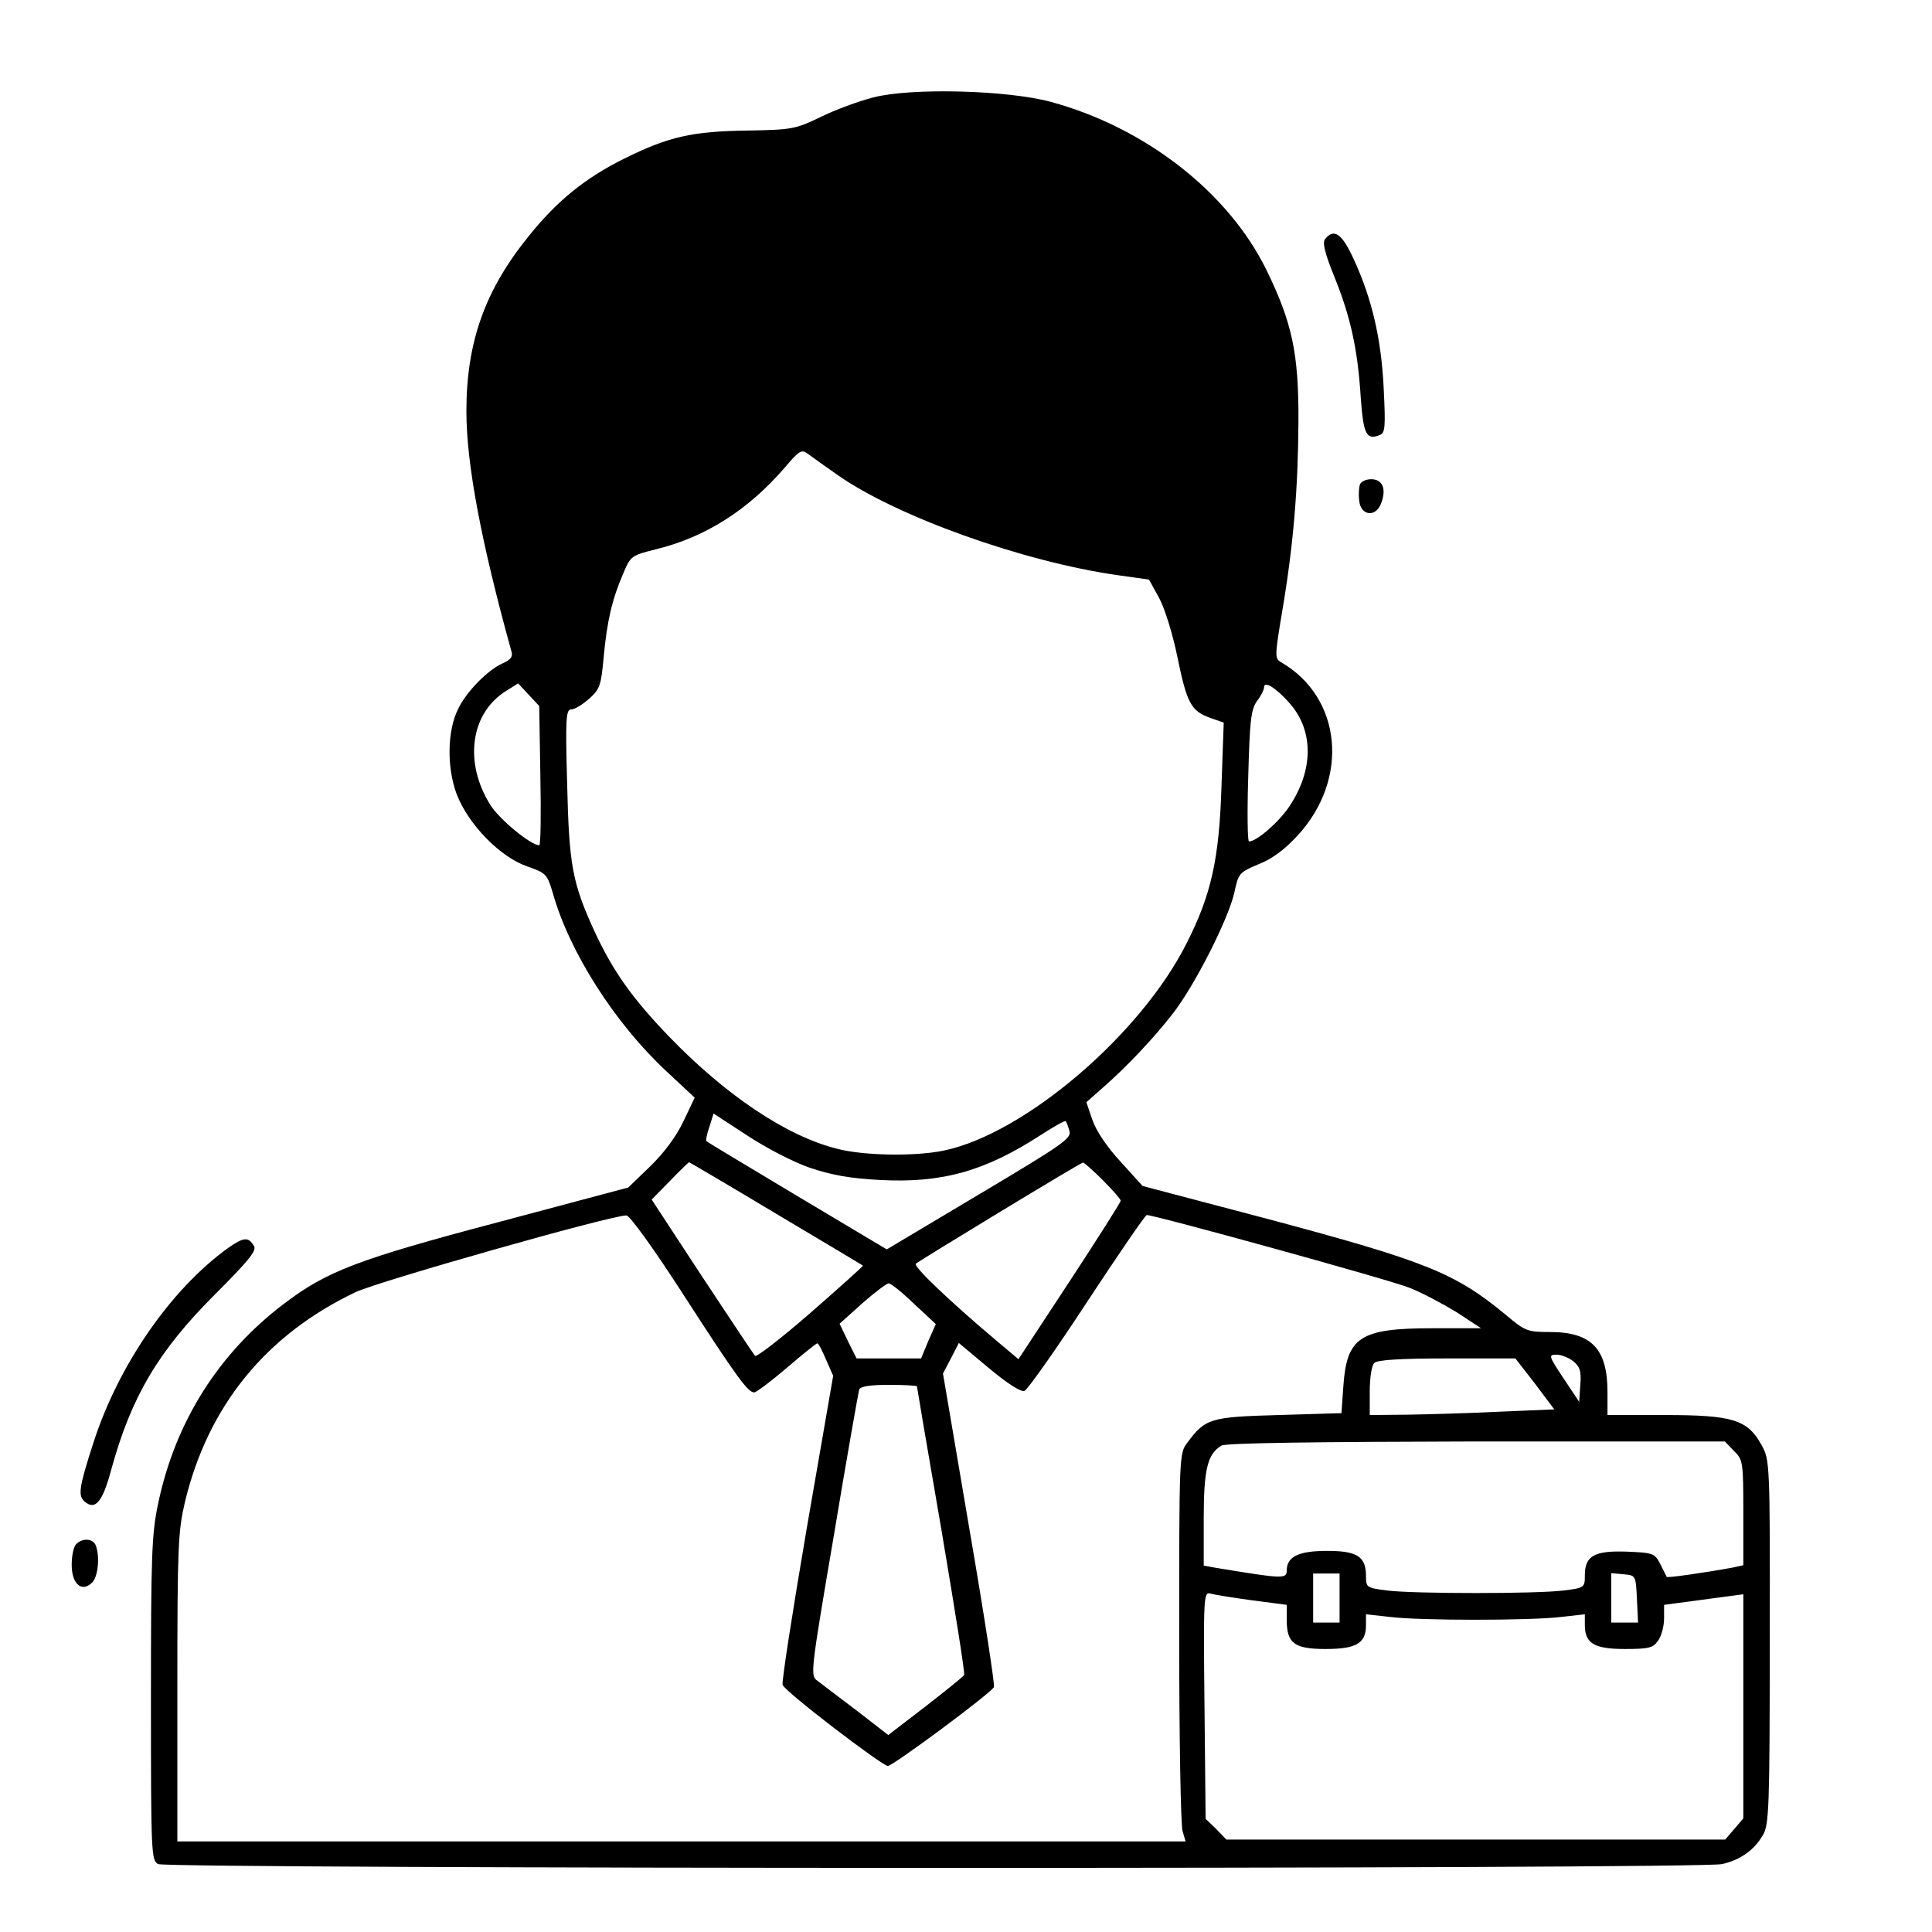 <?xml version="1.0" standalone="no"?>
<!DOCTYPE svg PUBLIC "-//W3C//DTD SVG 20010904//EN"
 "http://www.w3.org/TR/2001/REC-SVG-20010904/DTD/svg10.dtd">
<svg version="1.0" xmlns="http://www.w3.org/2000/svg"
 width="512pt" height="512pt" viewBox="0 0 512 512"
 preserveAspectRatio="xMidYMid meet">

<g transform="translate(0,512) scale(0.1,-0.1)"
fill="#000000" stroke="none">
<path d="M2315 4862 c-39 -10 -102 -33 -140 -52 -67 -32 -75 -34 -195 -36
-145 -2 -208 -16 -325 -74 -103 -51 -179 -112 -254 -206 -116 -143 -165 -281
-165 -464 0 -139 39 -346 119 -635 5 -15 -1 -23 -23 -33 -39 -17 -97 -76 -118
-121 -29 -58 -30 -155 -4 -225 31 -81 115 -167 187 -192 51 -18 53 -20 69 -74
44 -154 163 -341 299 -468 l76 -71 -30 -63 c-19 -40 -51 -83 -88 -119 l-58
-56 -345 -92 c-371 -98 -454 -130 -566 -215 -175 -132 -290 -315 -335 -531
-17 -80 -19 -139 -19 -517 0 -412 1 -428 19 -438 25 -13 4088 -14 4145 0 48
11 85 37 108 77 16 27 18 71 18 512 1 480 0 482 -22 522 -37 67 -77 79 -256
79 l-152 0 0 61 c0 114 -42 159 -152 159 -60 0 -66 2 -118 46 -134 111 -213
142 -628 253 l-334 88 -58 64 c-37 40 -65 82 -75 111 l-16 47 43 38 c64 56
135 131 187 198 58 75 146 249 162 319 11 52 13 54 65 76 36 14 70 40 103 76
138 150 117 366 -44 459 -17 10 -17 16 3 135 30 177 42 326 43 502 1 183 -17
264 -86 405 -101 204 -320 375 -570 443 -114 31 -369 38 -470 12z m-95 -1001
c157 -110 490 -229 740 -265 l85 -12 27 -49 c15 -28 36 -96 48 -155 25 -122
36 -144 86 -162 l37 -13 -6 -170 c-6 -191 -27 -286 -92 -414 -121 -242 -429
-505 -643 -550 -76 -16 -214 -14 -285 5 -134 34 -294 142 -443 296 -100 104
-150 175 -199 281 -58 127 -67 173 -72 390 -5 175 -3 197 11 197 9 0 30 13 47
28 29 26 32 35 39 113 9 94 22 151 52 220 19 45 21 47 85 63 132 32 245 104
342 216 38 45 45 50 61 38 9 -7 46 -33 80 -57z m-788 -796 c2 -102 1 -185 -3
-185 -22 0 -105 68 -129 106 -72 114 -53 246 43 304 l30 19 28 -30 28 -30 3
-184z m1986 191 c64 -73 63 -177 -1 -273 -28 -42 -87 -93 -107 -93 -4 0 -5 78
-2 173 4 147 7 176 23 199 11 14 19 31 19 37 0 18 33 -3 68 -43z m-1271 -1231
c57 -19 106 -28 184 -32 165 -9 279 23 427 119 34 22 64 39 66 37 2 -2 7 -14
10 -26 6 -20 -16 -35 -239 -168 l-245 -146 -238 142 c-130 78 -239 143 -240
145 -2 1 1 18 8 38 l11 35 89 -58 c50 -33 123 -71 167 -86z m-91 -121 c126
-75 230 -137 231 -138 1 -1 -61 -57 -139 -125 -77 -67 -144 -119 -147 -114 -4
4 -67 99 -141 211 l-133 203 48 49 c27 28 50 50 51 50 1 0 105 -61 230 -136z
m866 89 c26 -26 48 -51 48 -55 0 -4 -61 -100 -135 -213 l-136 -207 -57 48
c-127 107 -222 198 -215 205 9 8 435 267 443 268 2 1 26 -20 52 -46z m-1107
-310 c139 -215 167 -253 184 -253 5 0 44 29 86 65 42 36 78 65 81 65 3 0 13
-19 23 -43 l19 -43 -70 -404 c-38 -222 -67 -409 -64 -415 6 -18 264 -215 279
-215 13 0 271 191 281 209 3 4 -26 193 -65 419 l-70 412 21 40 21 41 80 -67
c48 -40 85 -64 94 -60 8 3 83 109 166 236 83 126 154 230 158 230 22 0 649
-173 697 -193 33 -13 89 -43 125 -65 l64 -42 -128 0 c-193 0 -228 -23 -237
-154 l-5 -71 -167 -5 c-181 -5 -194 -9 -242 -74 -21 -27 -21 -38 -21 -514 0
-268 4 -499 9 -515 l8 -27 -1336 0 -1336 0 0 408 c0 374 2 414 20 491 61 255
215 444 453 557 63 29 671 202 717 203 9 0 74 -90 155 -216z m607 -18 l58 -54
-20 -45 -19 -46 -86 0 -85 0 -23 46 -22 46 60 54 c33 29 65 53 70 53 6 0 36
-24 67 -54z m1748 -153 c17 -14 21 -26 18 -62 l-3 -45 -42 63 c-39 59 -40 62
-18 62 12 0 33 -8 45 -18z m-102 -59 l51 -68 -142 -6 c-78 -4 -188 -7 -244 -8
l-103 -1 0 63 c0 36 5 68 12 75 8 8 66 12 193 12 l181 0 52 -67z m-1638 -7 c0
-2 29 -173 65 -381 35 -208 63 -381 60 -384 -2 -4 -48 -41 -102 -83 l-99 -76
-84 65 c-47 36 -94 71 -104 79 -19 13 -18 22 44 386 34 205 65 379 67 386 4 8
29 12 79 12 41 0 74 -2 74 -4z m2165 -171 c24 -23 25 -29 25 -164 l0 -139 -27
-6 c-70 -13 -174 -28 -176 -25 -1 2 -9 18 -17 34 -15 29 -19 30 -89 33 -86 3
-111 -11 -111 -63 0 -32 -1 -33 -56 -40 -73 -9 -395 -9 -468 0 -54 7 -56 8
-56 38 0 52 -23 67 -103 67 -75 0 -107 -15 -107 -52 0 -23 -11 -22 -187 7
l-33 6 0 125 c0 130 10 171 47 193 12 7 248 10 676 11 l658 0 24 -25z m-1045
-390 l0 -65 -35 0 -35 0 0 65 0 65 35 0 35 0 0 -65z m788 -2 l3 -63 -36 0 -35
0 0 66 0 65 33 -3 c32 -3 32 -3 35 -65z m-1020 -4 l92 -12 0 -40 c0 -62 20
-77 103 -77 81 0 107 15 107 63 l0 29 63 -7 c79 -10 373 -10 455 0 l62 7 0
-28 c0 -49 24 -64 106 -64 64 0 75 3 88 22 9 12 16 39 16 59 l0 36 105 14 105
14 0 -297 0 -297 -24 -28 -24 -28 -661 0 -661 0 -27 28 -28 27 -3 301 c-3 286
-2 300 15 296 10 -3 60 -11 111 -18z"/>
<path d="M3512 4487 c-8 -9 -2 -36 24 -100 43 -106 62 -192 70 -319 7 -99 15
-115 50 -101 15 5 16 21 11 122 -6 131 -31 239 -79 343 -31 68 -52 84 -76 55z"/>
<path d="M3604 3836 c-3 -8 -4 -27 -2 -43 4 -40 44 -45 58 -7 15 38 4 64 -26
64 -14 0 -27 -6 -30 -14z"/>
<path d="M602 1811 c-151 -110 -289 -310 -355 -516 -38 -118 -41 -139 -22
-155 28 -23 47 0 70 86 53 193 125 314 274 463 90 90 112 117 104 129 -15 25
-27 24 -71 -7z"/>
<path d="M202 1028 c-7 -7 -12 -31 -12 -55 0 -51 27 -74 54 -47 16 15 21 69
10 98 -7 19 -35 21 -52 4z"/>
</g>
</svg>
